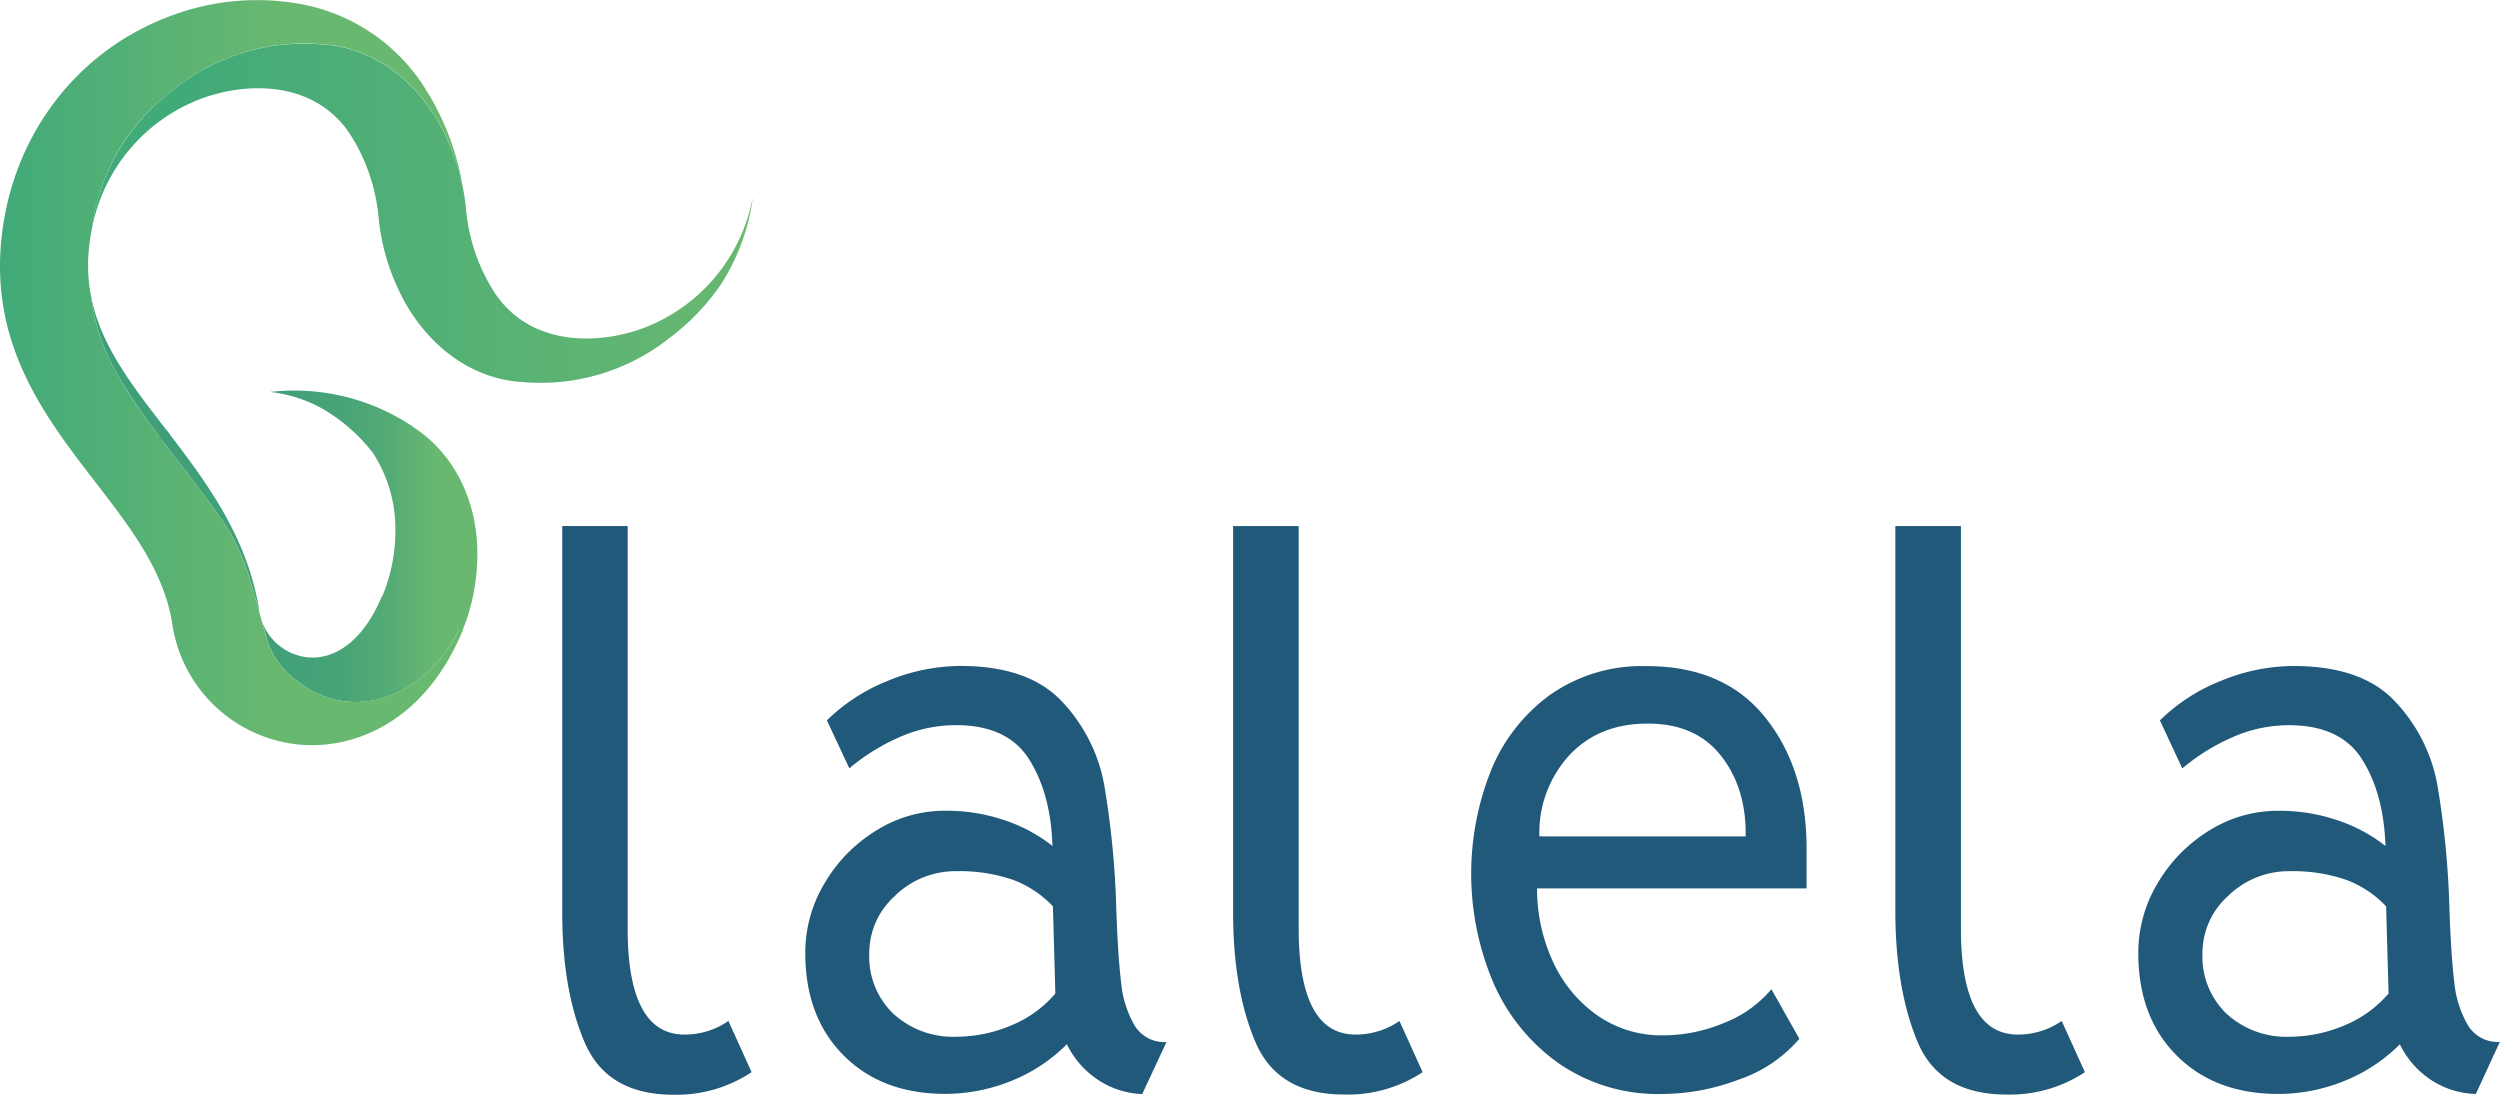 <svg xmlns="http://www.w3.org/2000/svg" xmlns:xlink="http://www.w3.org/1999/xlink" viewBox="0 0 412.09 180.45"><defs><style>.cls-1{fill:#21597b;}.cls-2{fill:url(#linear-gradient);}.cls-3{fill:url(#linear-gradient-2);}.cls-4{fill:none;}.cls-5{fill:url(#linear-gradient-3);}</style><linearGradient id="linear-gradient" x1="14.99" y1="82.24" x2="78.71" y2="82.24" gradientUnits="userSpaceOnUse"><stop offset="0" stop-color="#3f9f79"/><stop offset="0.47" stop-color="#41a079"/><stop offset="0.65" stop-color="#48a477"/><stop offset="0.77" stop-color="#53ab75"/><stop offset="0.86" stop-color="#64b571"/><stop offset="0.89" stop-color="#69b870"/></linearGradient><linearGradient id="linear-gradient-2" y1="61.42" x2="76.84" y2="61.42" gradientUnits="userSpaceOnUse"><stop offset="0" stop-color="#41aa79"/><stop offset="0.6" stop-color="#69b870"/></linearGradient><linearGradient id="linear-gradient-3" x1="15.13" y1="35.16" x2="124.09" y2="35.16" gradientUnits="userSpaceOnUse"><stop offset="0.14" stop-color="#41aa79"/><stop offset="1" stop-color="#69b870"/></linearGradient></defs><title>original_lalela_fullform</title><g id="Layer_2" data-name="Layer 2"><g id="Layer_1-2" data-name="Layer 1"><path class="cls-1" d="M103.46,86.71V153q0,17.53,9.36,17.53a12.57,12.57,0,0,0,7.25-2.24l3.82,8.44A22.35,22.35,0,0,1,111,180.45q-10.93,0-14.63-8.63t-3.69-21.43V86.71Z"/><path class="cls-1" d="M175,115.58a27,27,0,0,1,7,13.72,144.38,144.38,0,0,1,2,20.43q.27,7.78.79,12.13A17.48,17.48,0,0,0,187,169a5.76,5.76,0,0,0,5.28,2.77l-4,8.57A14,14,0,0,1,181,178a14.74,14.74,0,0,1-5.14-5.87,27.3,27.3,0,0,1-9.23,6.07,29,29,0,0,1-10.81,2.11q-10.43,0-16.75-6.33t-6.33-16.88a22.28,22.28,0,0,1,3.23-11.6,25,25,0,0,1,8.51-8.63,21.24,21.24,0,0,1,11.34-3.23,29.57,29.57,0,0,1,9.82,1.58,26.11,26.11,0,0,1,7.84,4.22q-.26-8.56-3.82-14.24t-12.13-5.67a23.08,23.08,0,0,0-9.1,1.91,33.86,33.86,0,0,0-8.43,5.21l-3.7-7.91a30.27,30.27,0,0,1,10.09-6.53,31.62,31.62,0,0,1,11.93-2.44Q169.51,109.78,175,115.58Zm-27.36,32a12.57,12.57,0,0,0-4.35,9.55,13,13,0,0,0,4,10,14.57,14.57,0,0,0,10.35,3.76,23.2,23.2,0,0,0,9-1.85,19,19,0,0,0,7.32-5.27l-.4-14.37a17.35,17.35,0,0,0-6.72-4.42,27.27,27.27,0,0,0-9.23-1.38A14.33,14.33,0,0,0,147.62,147.56Z"/><path class="cls-1" d="M214.07,86.71V153q0,17.53,9.36,17.53a12.57,12.57,0,0,0,7.25-2.24l3.82,8.44a22.35,22.35,0,0,1-12.92,3.69q-10.94,0-14.63-8.63t-3.69-21.43V86.71Z"/><path class="cls-1" d="M291,118.29q6.78,8.5,6.79,21.55v6.6H253.36a28.61,28.61,0,0,0,2.5,11.8,22,22,0,0,0,7.25,9,18.47,18.47,0,0,0,11.08,3.42,26.1,26.1,0,0,0,9.89-2,19.44,19.44,0,0,0,7.91-5.6l4.61,8.17a22.78,22.78,0,0,1-10,6.73,36.1,36.1,0,0,1-12.59,2.37,28.79,28.79,0,0,1-17-5,31.69,31.69,0,0,1-10.81-13.25,46,46,0,0,1-.46-35,28.72,28.72,0,0,1,9.75-12.53,26.32,26.32,0,0,1,15.89-4.75Q284.2,109.78,291,118.29Zm-32.37,6.26a18.88,18.88,0,0,0-4.88,13.32h34q.12-8-4.09-13.32t-12.13-5.27Q263.51,119.28,258.63,124.55Z"/><path class="cls-1" d="M323.23,86.71V153q0,17.53,9.36,17.53a12.55,12.55,0,0,0,7.25-2.24l3.83,8.44a22.37,22.37,0,0,1-12.92,3.69q-11,0-14.64-8.63t-3.69-21.43V86.71Z"/><path class="cls-1" d="M394.75,115.58a27,27,0,0,1,7,13.72,144.38,144.38,0,0,1,2,20.43q.27,7.78.8,12.13a17.33,17.33,0,0,0,2.24,7.12,5.76,5.76,0,0,0,5.27,2.77l-3.95,8.57a14,14,0,0,1-7.39-2.31,14.74,14.74,0,0,1-5.14-5.87,27.2,27.2,0,0,1-9.23,6.07,29,29,0,0,1-10.81,2.11q-10.41,0-16.74-6.33t-6.33-16.88a22.18,22.18,0,0,1,3.23-11.6,25,25,0,0,1,8.5-8.63,21.29,21.29,0,0,1,11.34-3.23,29.52,29.52,0,0,1,9.82,1.58,26,26,0,0,1,7.85,4.22q-.27-8.56-3.83-14.24t-12.13-5.67a23,23,0,0,0-9.09,1.91,34.1,34.1,0,0,0-8.44,5.21l-3.69-7.91a30.13,30.13,0,0,1,10.08-6.53,31.63,31.63,0,0,1,11.94-2.44Q389.29,109.78,394.75,115.58Zm-27.35,32a12.57,12.57,0,0,0-4.35,9.55,13,13,0,0,0,4,10,14.57,14.57,0,0,0,10.35,3.76,23.27,23.27,0,0,0,9-1.85,19.14,19.14,0,0,0,7.32-5.27l-.4-14.37a17.43,17.43,0,0,0-6.72-4.42,27.32,27.32,0,0,0-9.23-1.38A14.33,14.33,0,0,0,367.4,147.56Z"/><path class="cls-2" d="M69,71l-.77-.53L68,70.28a35.1,35.1,0,0,0-23.52-5.67,22.7,22.7,0,0,1,8.71,2.78,28.74,28.74,0,0,1,8.29,7.28A23.07,23.07,0,0,1,65,84.33a28.17,28.17,0,0,1-2,14l-.07,0c-2.82,6.83-7.46,10.58-12.41,10a9.06,9.06,0,0,1-7.81-7.82C40.82,88.66,34.12,79.6,28,71.62l.06,0a4,4,0,0,1-.54-.7l-.06,0-.23-.3C21.57,63.3,16.52,56.75,15,48.79a34.48,34.48,0,0,0,4.86,13.8,109.53,109.53,0,0,0,6.36,9.32,33.3,33.3,0,0,0-3.07,2.86,30.74,30.74,0,0,0-2.43,3,28.43,28.43,0,0,1,5.92-5.28c3.66,4.85,7.46,9.48,11,14.78,3.27,5.44,4.35,11.24,6.17,17.4,1.08,4.72,5.07,8.34,9.79,10.16,8.93,3.21,18.22-2.73,22-11l.57.24a32.86,32.86,0,0,0,2.5-12C78.93,84.09,75.82,75.91,69,71Z"/><path class="cls-3" d="M76.3,103.8l-.57-.24C72,112,62.59,118.05,53.58,114.81c-4.72-1.82-8.71-5.44-9.79-10.16-1.82-6.16-2.9-12-6.17-17.4-5.8-8.7-12.33-15.59-17.77-24.66A34.48,34.48,0,0,1,15,48.79a26.65,26.65,0,0,1-.38-7.37,33.4,33.4,0,0,1,.52-3.65,31.07,31.07,0,0,1,.74-4,35.4,35.4,0,0,1,4.64-10.59A37.74,37.74,0,0,1,29,14.47,34.17,34.17,0,0,1,53.44,7.33l.29,0,.93.11c8.44,1.15,15.08,7.18,18.68,14.66A37.81,37.81,0,0,1,76,29.56l.07,0a43.88,43.88,0,0,0-6.61-15.93A30.82,30.82,0,0,0,50.16.78,40.23,40.23,0,0,0,28.07,2.65C12.33,8.5,1.63,22.89.16,40.19S7.75,69.12,15.73,79.48C21.53,87,27,94.09,28.38,102.74a23.44,23.44,0,0,0,20.44,19.94,22.32,22.32,0,0,0,2.61.15c8.63,0,19-4.89,24.81-18.83Z"/><path class="cls-4" d="M15,48.79a30.78,30.78,0,0,1-.21-3.6,60.58,60.58,0,0,1,.35-7.42"/><path class="cls-5" d="M106.09,54.07c-7.55,2.8-18.48,3-24.39-5.57a30.38,30.38,0,0,1-4.88-14h0a35.91,35.91,0,0,0-3.48-12.34C69.74,14.65,63.1,8.62,54.66,7.47l-.93-.11-.29,0A34.17,34.17,0,0,0,29,14.47a37.74,37.74,0,0,0-8.46,8.74A35.4,35.4,0,0,0,15.87,33.8a31.07,31.07,0,0,0-.74,4,28.64,28.64,0,0,1,18-21.52c7.56-2.81,18.48-3,24.39,5.56a30.38,30.38,0,0,1,4.88,14h0a35.65,35.65,0,0,0,3.49,12.33c3.59,7.48,10.24,13.51,18.67,14.66l.93.11.3,0a34.16,34.16,0,0,0,24.46-7.14,37.89,37.89,0,0,0,8.46-8.73,35.35,35.35,0,0,0,4.64-10.6,30.93,30.93,0,0,0,.74-4A28.67,28.67,0,0,1,106.09,54.07Z"/></g></g></svg>